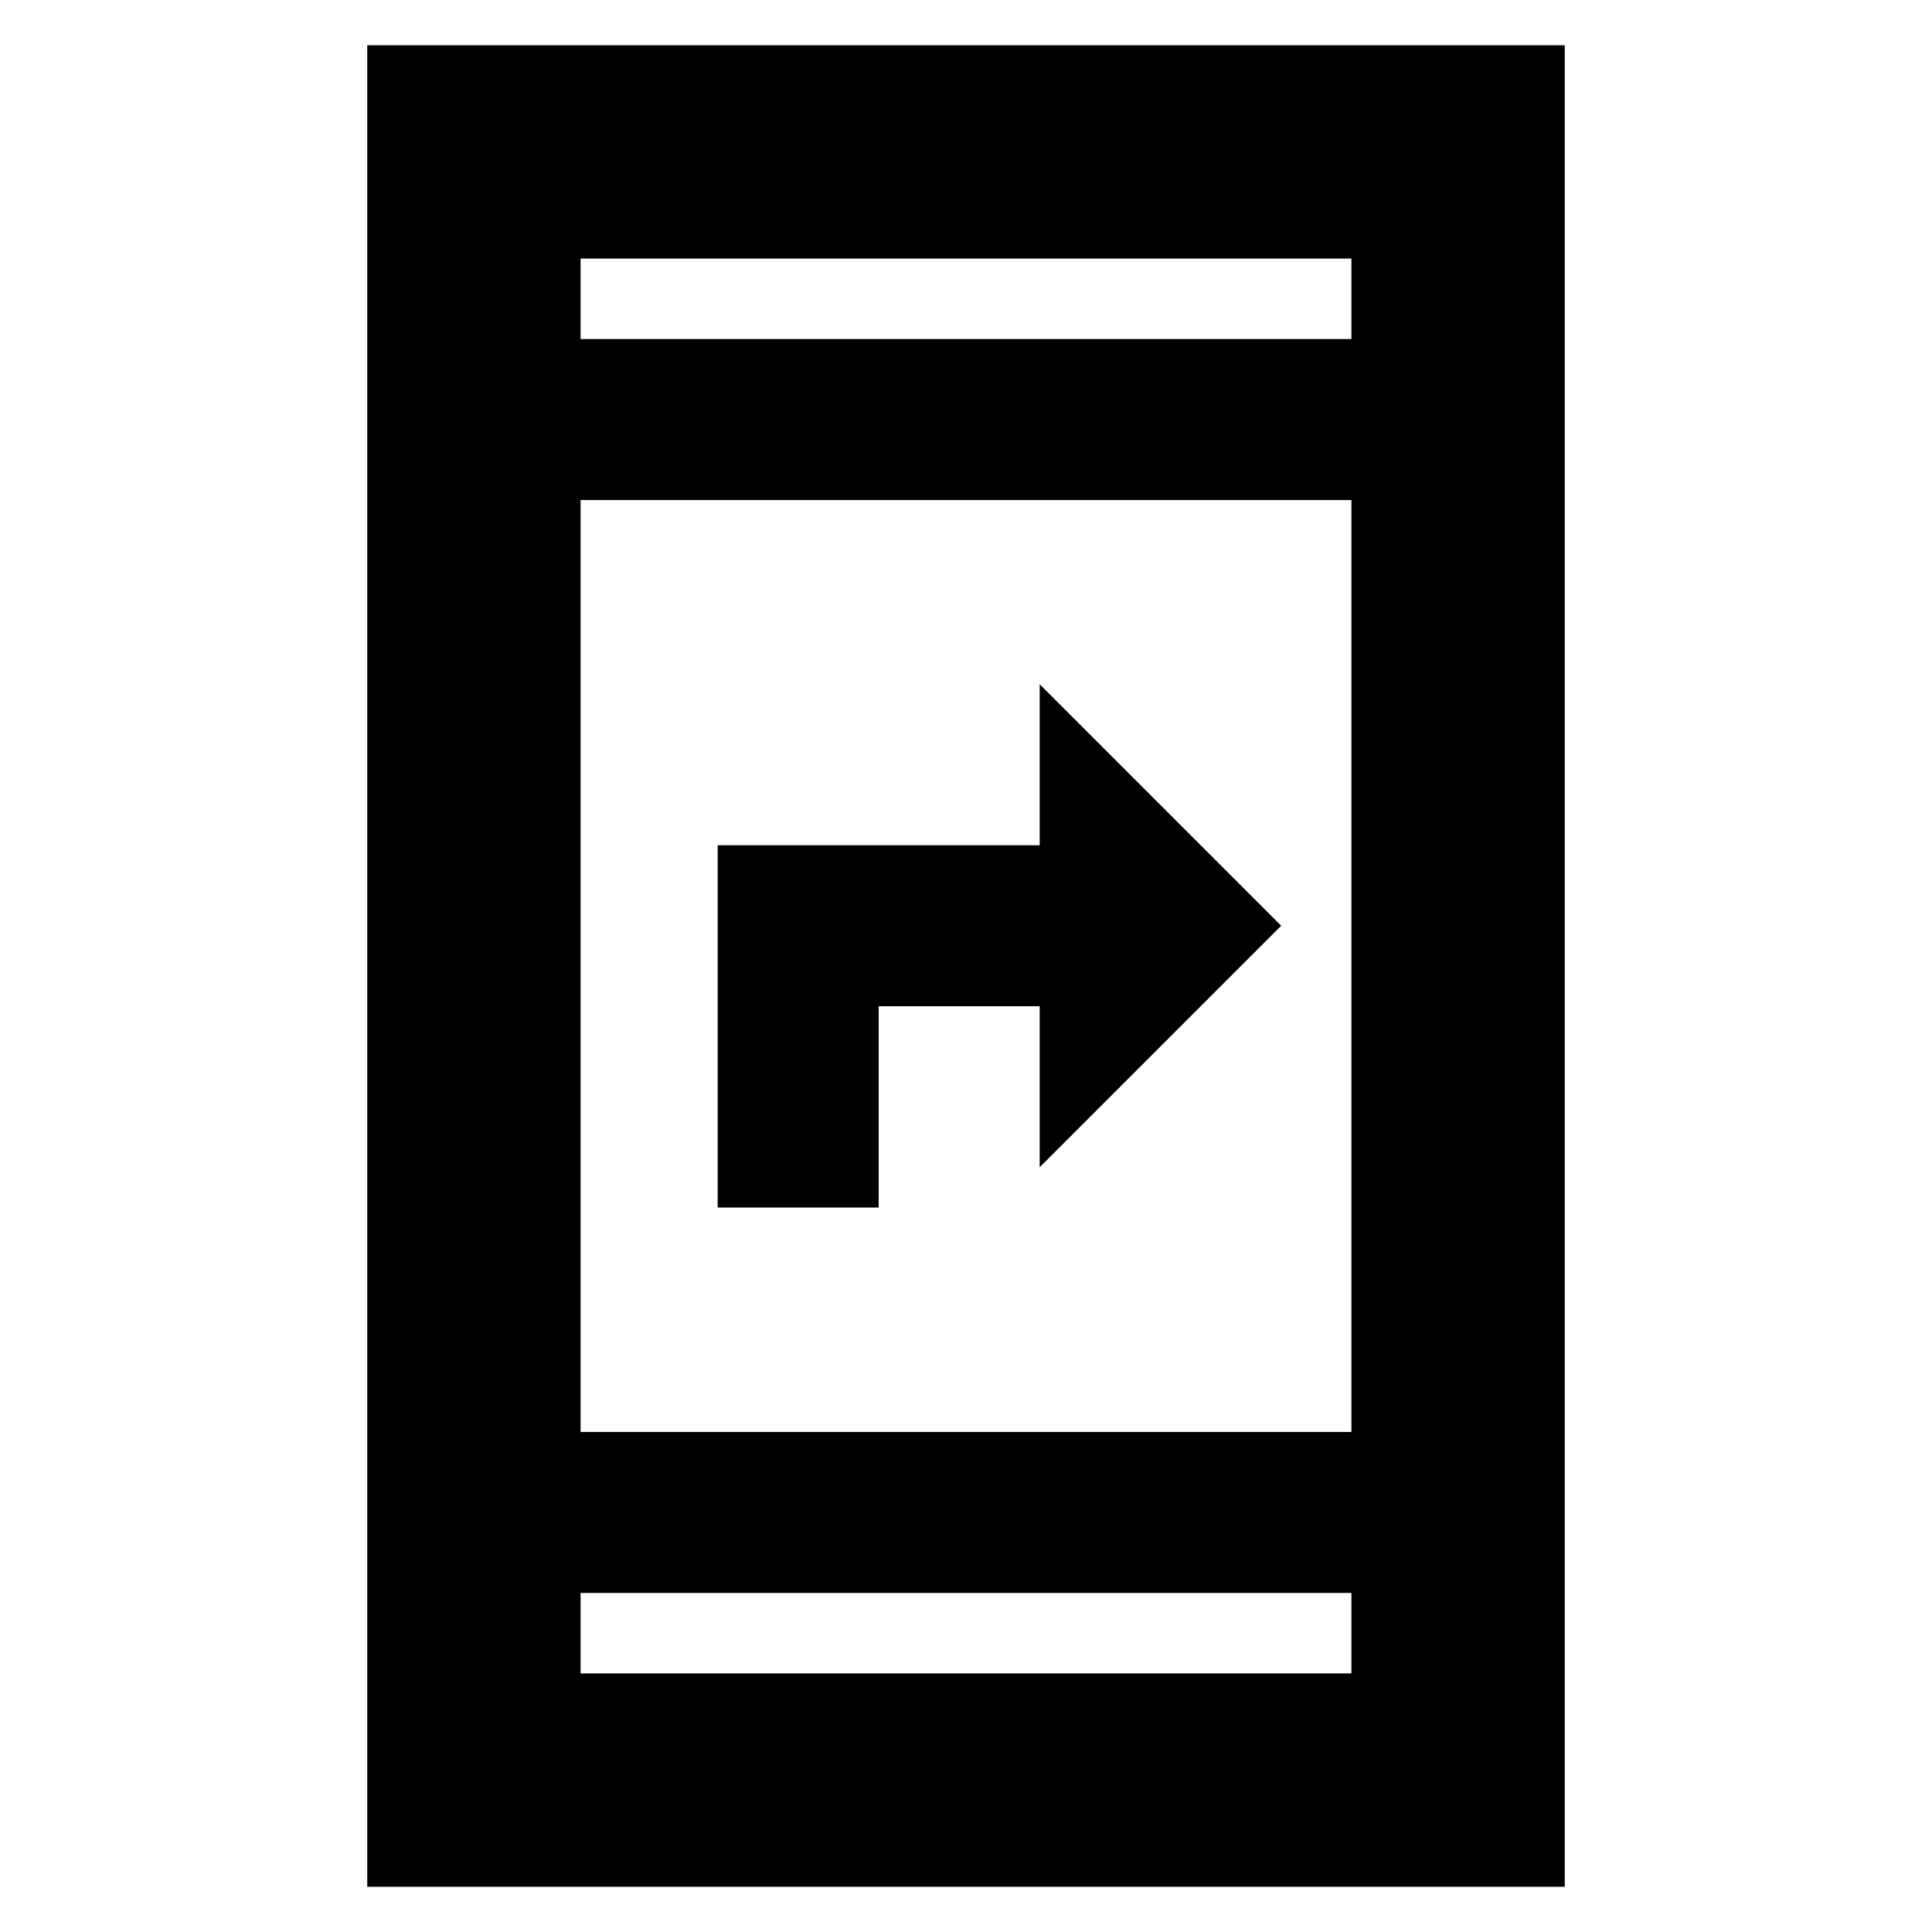 <svg xmlns="http://www.w3.org/2000/svg" height="24" viewBox="0 -960 960 960" width="24"><path d="M356.61-360v-180h160v-80l120 120-120 120v-80h-80v100h-80ZM182.48-22.48v-915.04h595.04v915.04H182.48Zm106-146v40h383.04v-40H288.48Zm0-80h383.04v-463.04H288.48v463.04Zm0-543.04h383.04v-40H288.48v40Zm0 0v-40 40Zm0 623.04v40-40Z"/></svg>